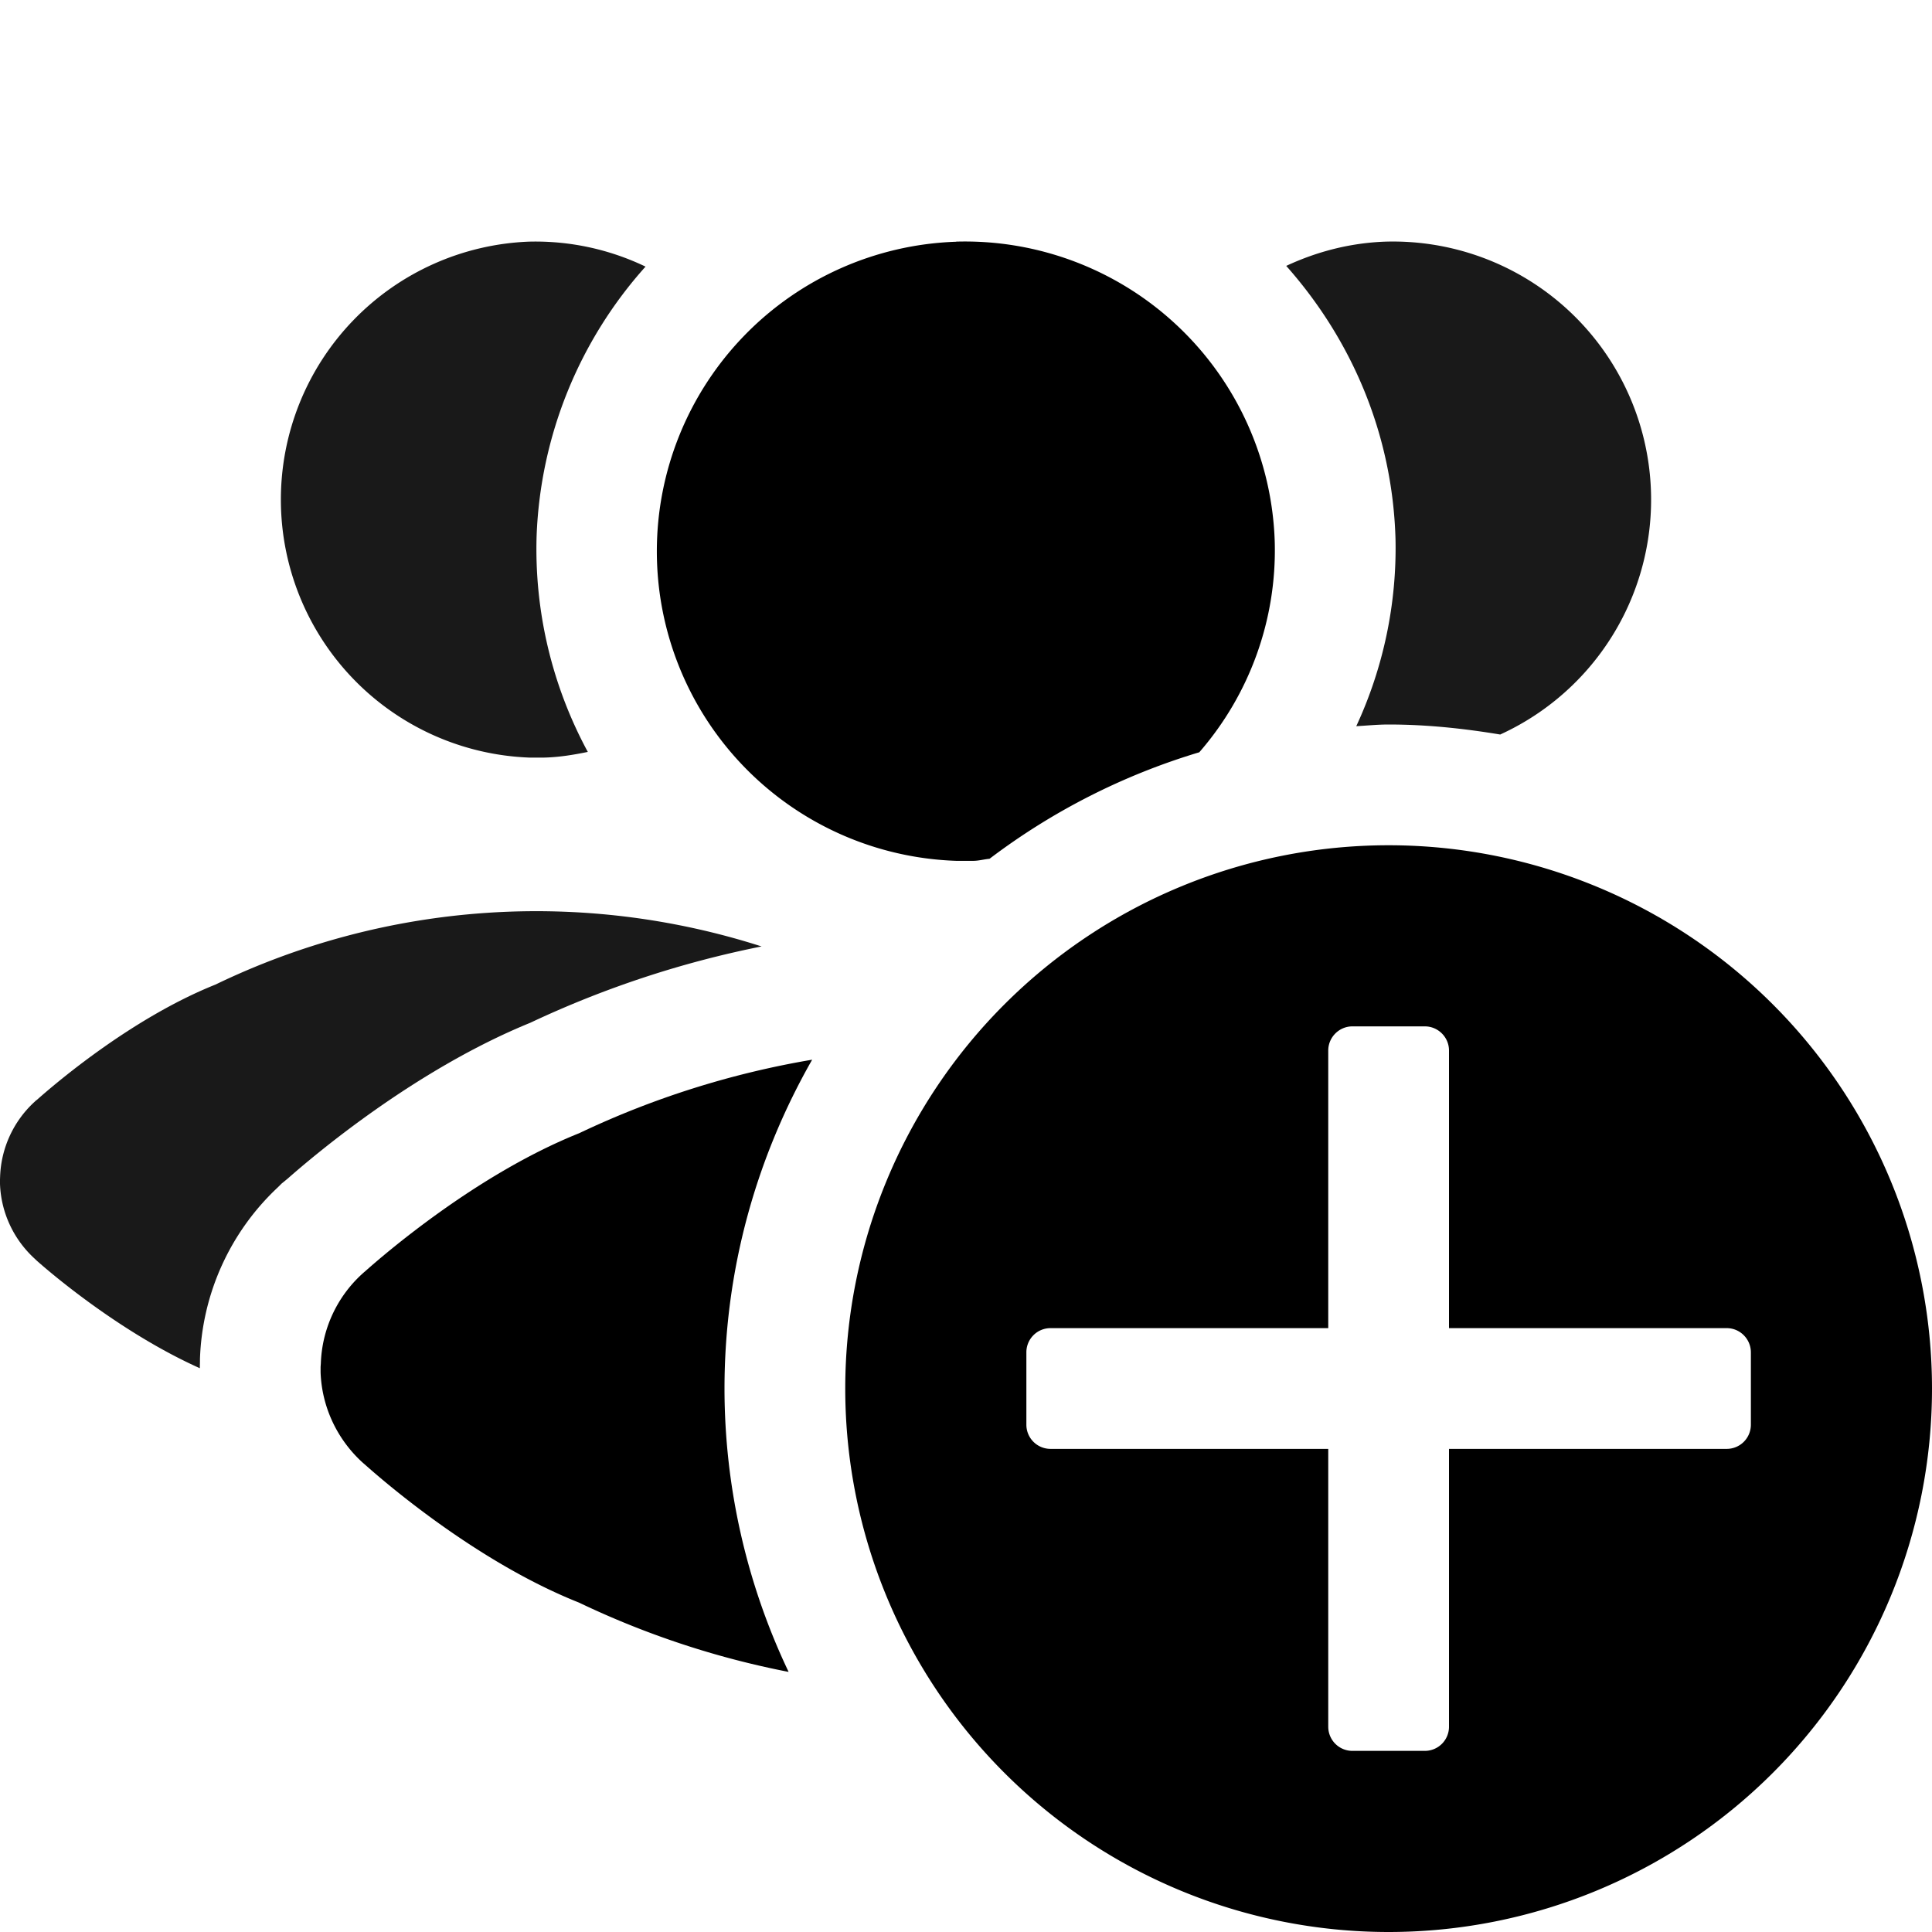 <svg width="16" height="16" viewBox="0 0 16 16"><path d="M11.5 7a4.5 4.5 0 100 9 4.5 4.5 0 000-9zm3 4.8a.2.2 0 01-.2.199H12V14.3a.2.2 0 01-.2.2h-.6a.2.2 0 01-.2-.2v-2.301H8.7a.2.2 0 01-.2-.199v-.6a.2.2 0 01.2-.201H11V8.7c0-.11.09-.2.2-.2h.6c.11 0 .2.09.2.2v2.299h2.3c.11 0 .2.09.2.201v.6z"/><path d="M11.232 6.014c.089-.005.177-.014.268-.014.315 0 .623.033.924.083a2.138 2.138 0 00-.945-4.082h-.002c-.295.01-.572.083-.825.201.536.604.88 1.385.905 2.262a3.506 3.506 0 01-.325 1.55zm-6.848.26h.123c.124-.003.244-.023.361-.047a3.53 3.53 0 01-.424-1.789 3.54 3.54 0 01.902-2.23 2.107 2.107 0 00-.96-.207h-.002a2.138 2.138 0 000 4.273zm1.923 1.564a6.11 6.11 0 00-4.523.316c-.712.285-1.361.85-1.48.956l-.003.001-.017.016a.881.881 0 00-.283.615L0 9.767v.037c.008.234.11.456.283.616l.017.016.003.003c.112.1.692.596 1.352.892v-.01l.001-.048v-.018a2.04 2.04 0 01.646-1.423l.03-.03.049-.04c.226-.199 1.059-.904 2.011-1.292a8.307 8.307 0 011.915-.632z" opacity=".9"/><path d="M7.917 7.129h.148c.044-.001.086-.013.13-.017a5.481 5.481 0 011.737-.882 2.548 2.548 0 00.625-1.738 2.567 2.567 0 00-2.638-2.491l-.002.001a2.565 2.565 0 000 5.127zM6 11.5c0-.992.267-1.92.726-2.724a7.338 7.338 0 00-1.93.609c-.855.342-1.634 1.02-1.776 1.147l-.003.002-.021.019a1.05 1.05 0 00-.339.738l-.002.029v.046c.01.281.133.547.34.739l.02.018.004.003c.143.128.92.806 1.776 1.146a7.206 7.206 0 001.736.574A5.465 5.465 0 016 11.5z"/></svg>